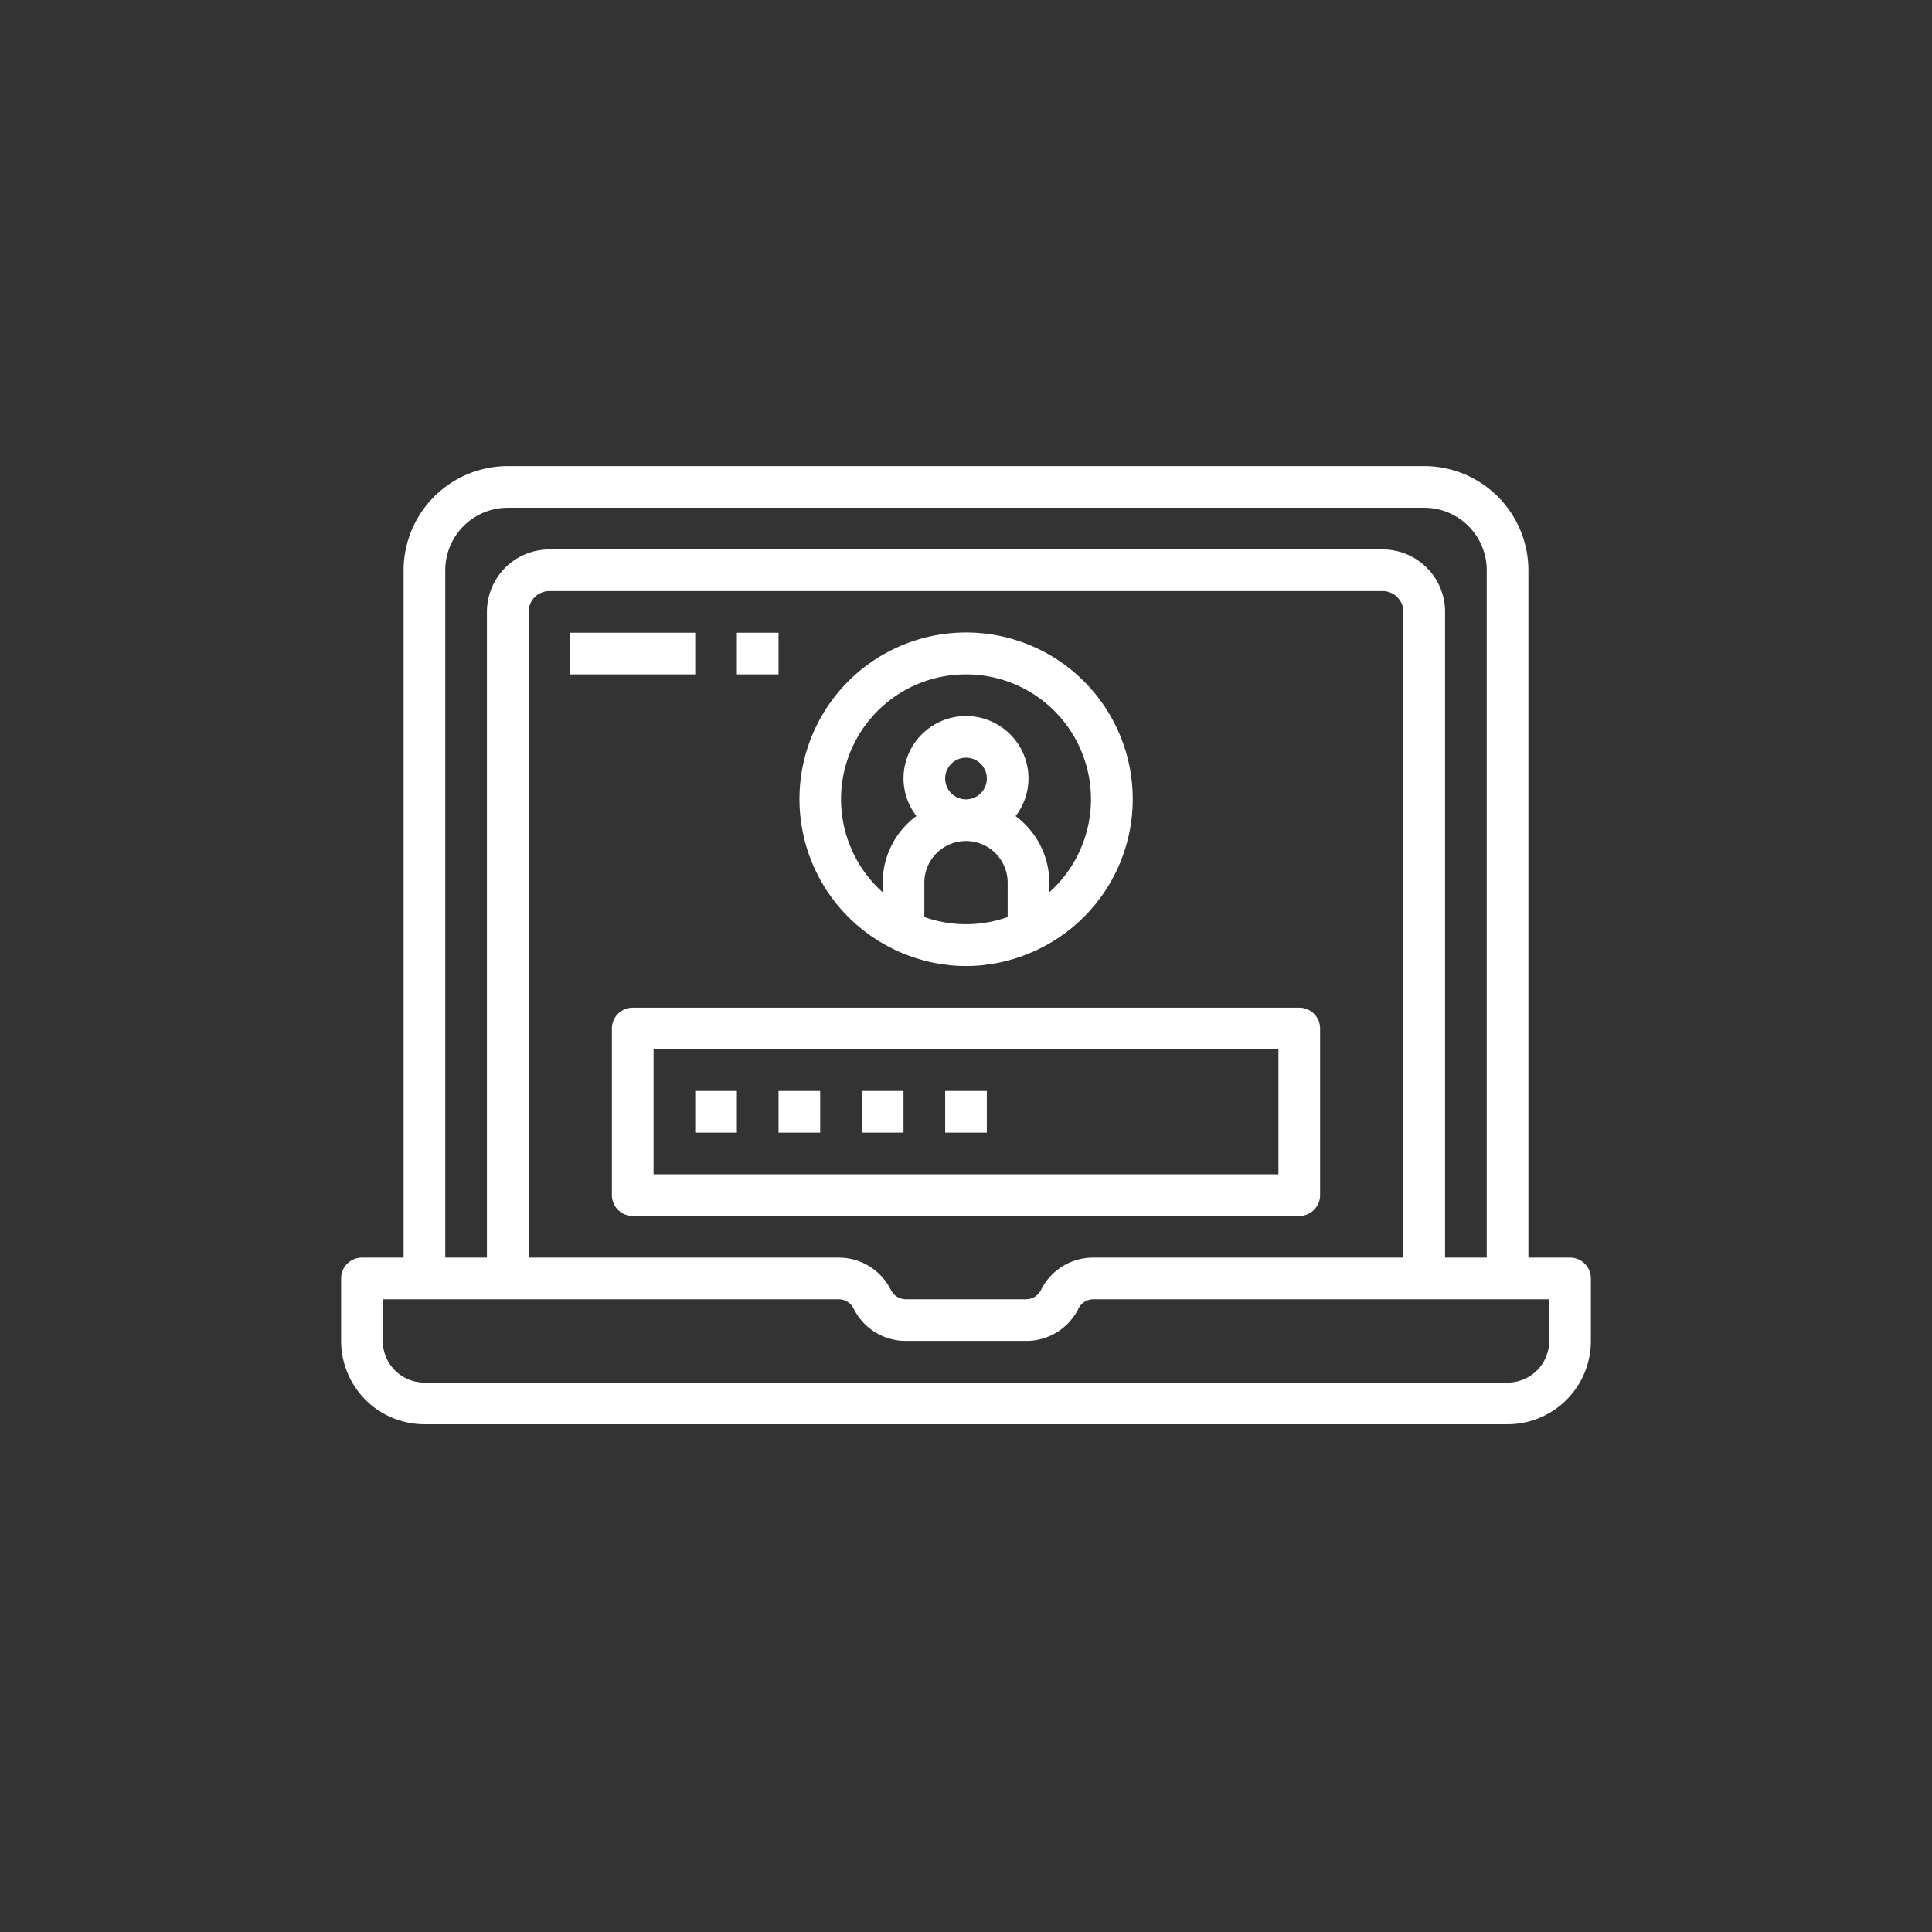 <svg xmlns="http://www.w3.org/2000/svg" xmlns:xlink="http://www.w3.org/1999/xlink" width="1200" height="1200" viewBox="0 0 1200 1200"><rect x="0" y="0" width="1200" height="1200" fill="#333333" stroke="none"/><g><g transform="translate(600 600) scale(0.69 0.69) rotate(0) translate(-600 -600)" style="fill:#FFFFFF"><svg fill="#FFFFFF" xmlns="http://www.w3.org/2000/svg" viewBox="0 0 64 64" x="0px" y="0px"><g><path d="M61,46H59V13a5.006,5.006,0,0,0-5-5H10a5.006,5.006,0,0,0-5,5V46H3a1,1,0,0,0-1,1v3a4,4,0,0,0,4,4H58a4,4,0,0,0,4-4V47A1,1,0,0,0,61,46ZM7,13a3,3,0,0,1,3-3H54a3,3,0,0,1,3,3V46H55V15a3,3,0,0,0-3-3H12a3,3,0,0,0-3,3V46H7Zm46,2V46H38.118A2.794,2.794,0,0,0,35.6,47.553a.8.8,0,0,1-.723.447H29.118a.8.8,0,0,1-.723-.447A2.794,2.794,0,0,0,25.882,46H11V15a1,1,0,0,1,1-1H52A1,1,0,0,1,53,15Zm7,35a2,2,0,0,1-2,2H6a2,2,0,0,1-2-2V48H25.882a.8.8,0,0,1,.723.447A2.794,2.794,0,0,0,29.118,50h5.764A2.794,2.794,0,0,0,37.4,48.447.8.8,0,0,1,38.118,48H60Z"></path><path d="M28.549,31.206c.008,0,.014.011.022.015l.054.022c.228.106.46.2.7.287.039.014.078.029.117.042.225.077.455.142.689.2.053.013.105.029.158.041.221.048.445.084.673.113.061.008.121.022.182.028a7.692,7.692,0,0,0,1.716,0c.061-.006.121-.02.182-.028.228-.029.452-.065.673-.113.053-.012.1-.028.158-.041.234-.056.464-.121.689-.2.039-.013.078-.028.117-.042.238-.085.47-.181.7-.287l.054-.022c.008,0,.014-.011.022-.015a8,8,0,1,0-6.9,0ZM34,29.65l-.013.005a5.969,5.969,0,0,1-.94.247c-.031.006-.062.01-.093.015a5.929,5.929,0,0,1-1.908,0c-.031-.005-.062-.009-.093-.015a5.969,5.969,0,0,1-.94-.247L30,29.65V28a2,2,0,0,1,4,0ZM31,23a1,1,0,1,1,1,1A1,1,0,0,1,31,23Zm1-5a5.992,5.992,0,0,1,4,10.46V28a3.982,3.982,0,0,0-1.619-3.195A2.972,2.972,0,0,0,35,23a3,3,0,0,0-6,0,2.972,2.972,0,0,0,.619,1.8A3.982,3.982,0,0,0,28,28v.46A5.992,5.992,0,0,1,32,18Z"></path><path d="M48,34H16a1,1,0,0,0-1,1v8a1,1,0,0,0,1,1H48a1,1,0,0,0,1-1V35A1,1,0,0,0,48,34Zm-1,8H17V36H47Z"></path><rect x="19" y="38" width="2" height="2"></rect><rect x="23" y="38" width="2" height="2"></rect><rect x="27" y="38" width="2" height="2"></rect><rect x="31" y="38" width="2" height="2"></rect><rect x="13" y="16" width="6" height="2"></rect><rect x="21" y="16" width="2" height="2"></rect></g></svg></g></g></svg>
